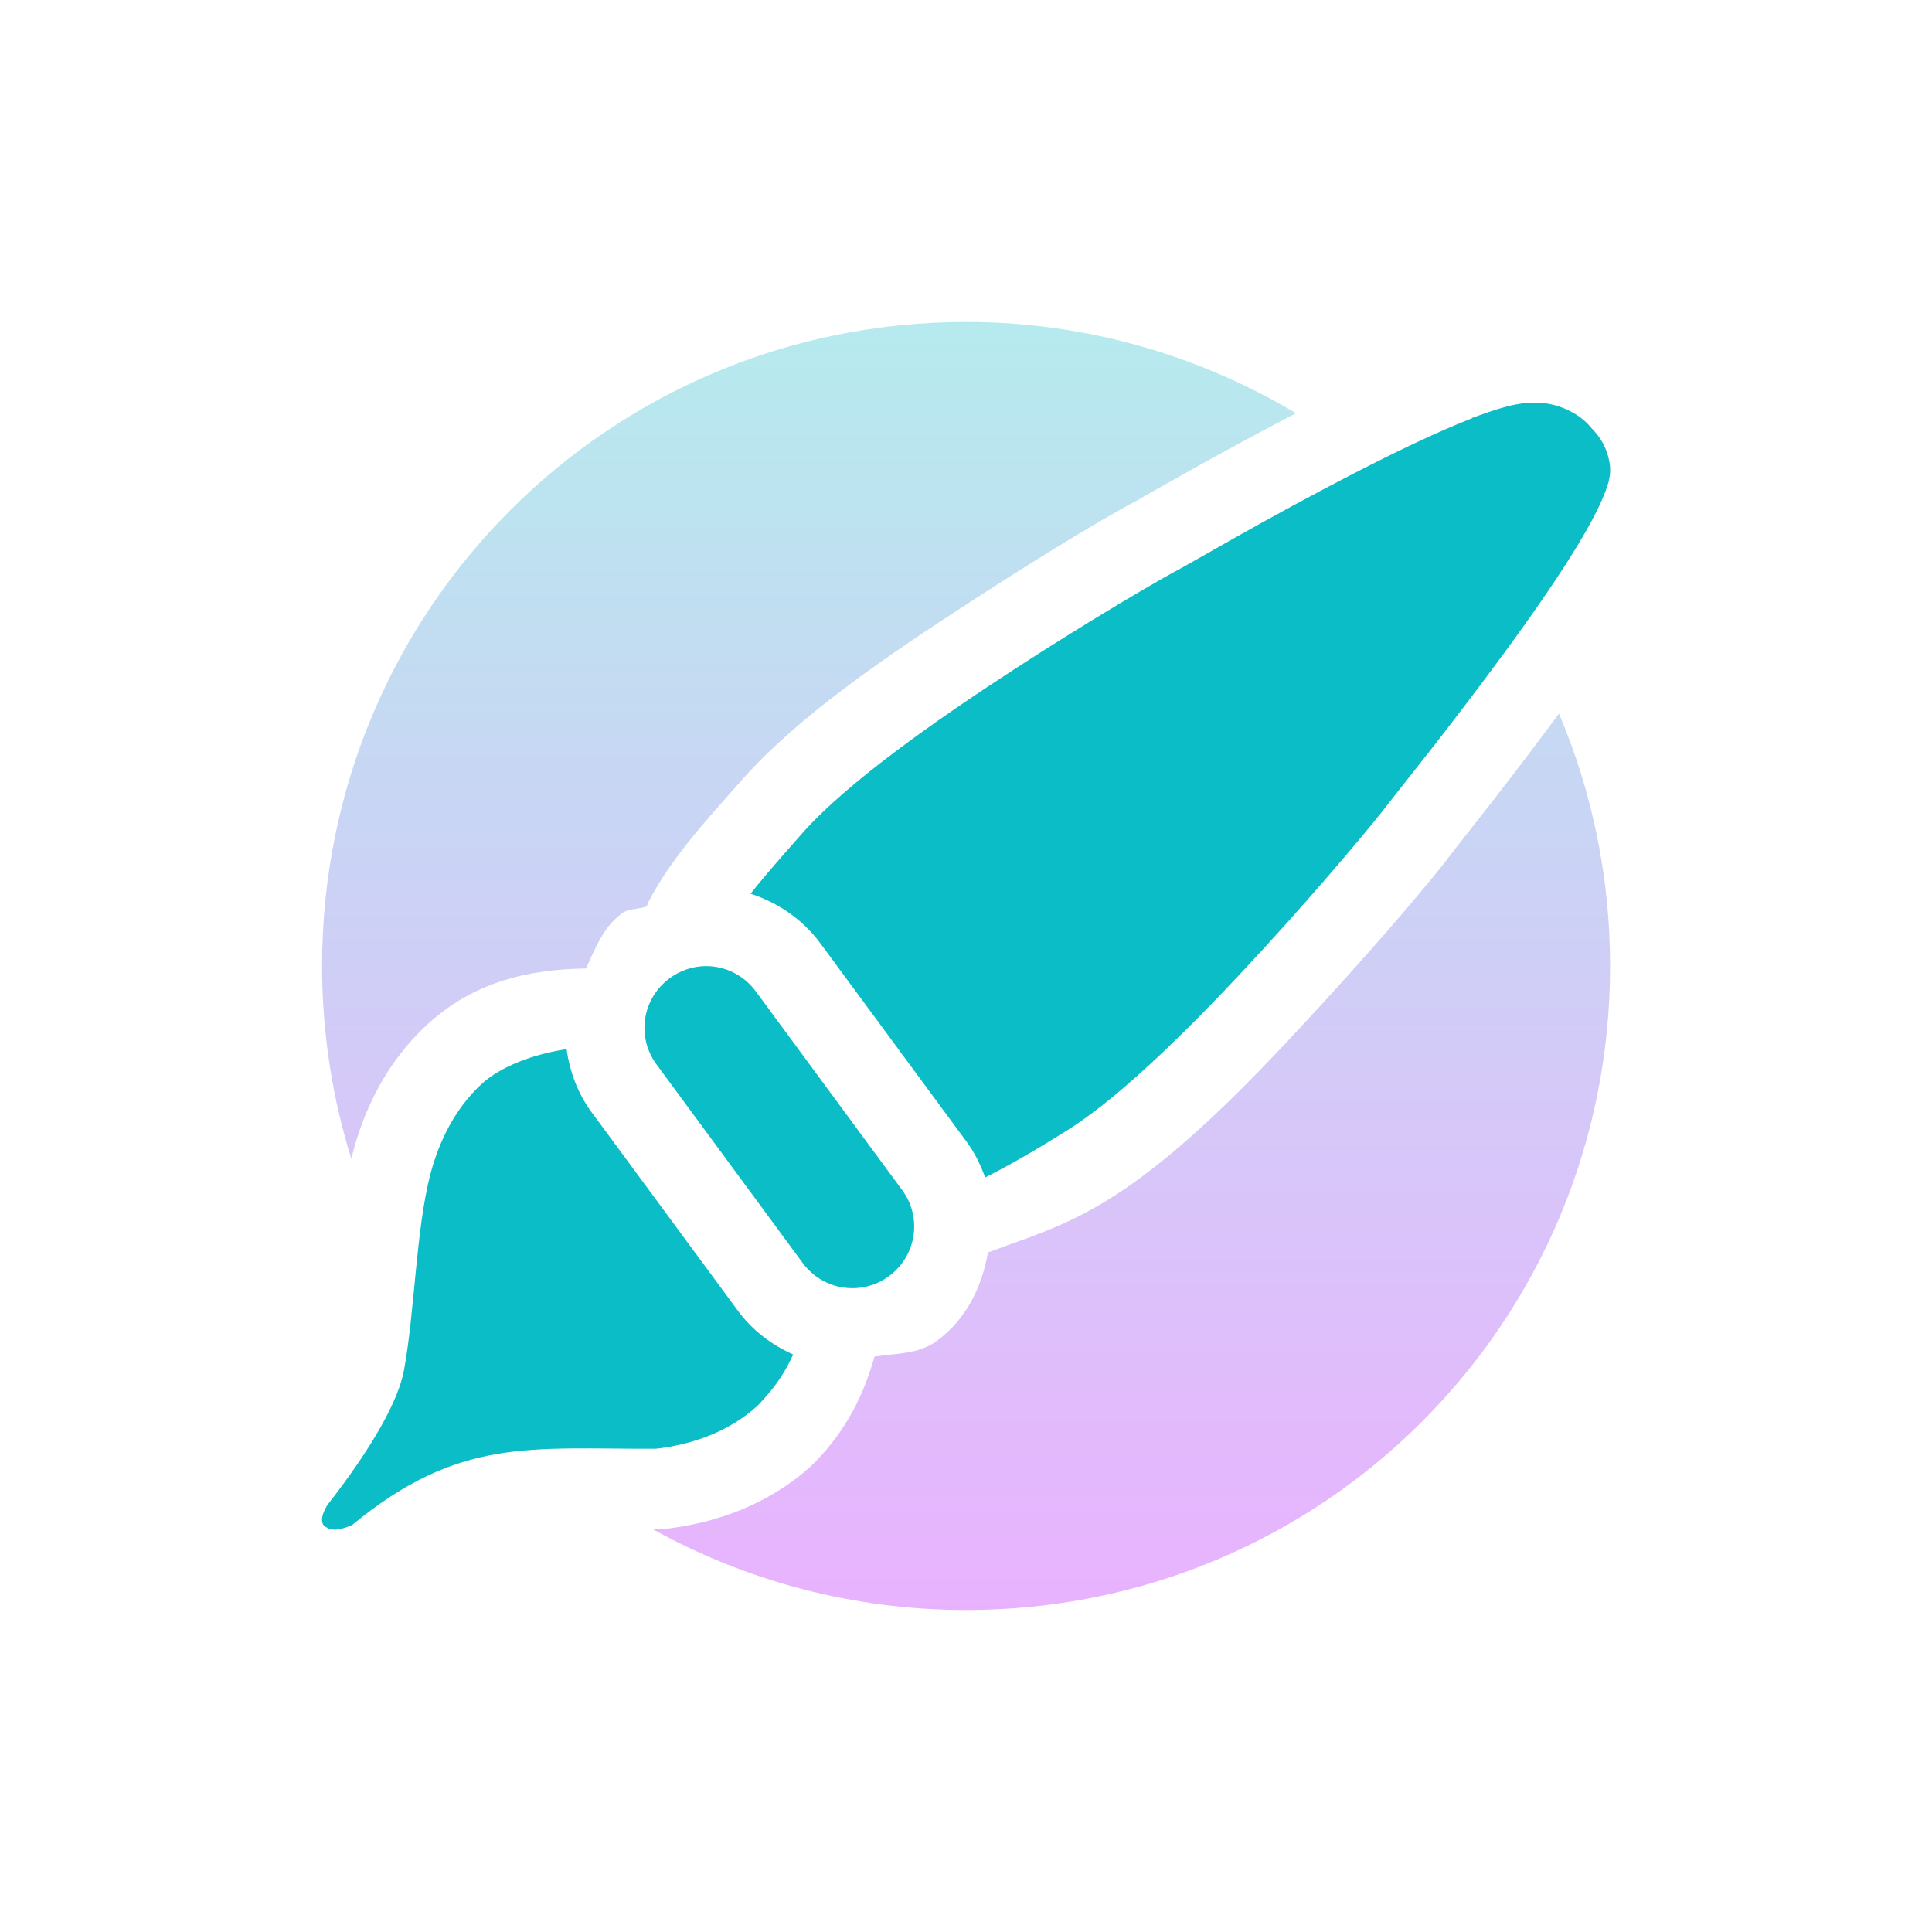 <svg xmlns="http://www.w3.org/2000/svg" width="24" height="24" version="1.1">
 <defs>
  <style id="current-color-scheme" type="text/css">
   .ColorScheme-Text { color: #0abdc6; } .ColorScheme-Highlight { color: #1AD6AB; }
  </style>
  <linearGradient id="arrongin" x1="0%" x2="0%" y1="0%" y2="100%">
   <stop offset="0%" style="stop-color:#dd9b44"/>
   <stop offset="100%" style="stop-color:#ad6c16"/>
  </linearGradient>
  <linearGradient id="aurora" x1="0%" x2="0%" y1="0%" y2="100%">
   <stop offset="0%" style="stop-color:#09D4DF"/>
   <stop offset="100%" style="stop-color:#9269F4"/>
  </linearGradient>
  <linearGradient id="cyberneon" x1="0%" x2="0%" y1="0%" y2="100%">
   <stop offset="0" style="stop-color:#0abdc6"/>
   <stop offset="1" style="stop-color:#ea00d9"/>
  </linearGradient>
  <linearGradient id="fitdance" x1="0%" x2="0%" y1="0%" y2="100%">
   <stop offset="0%" style="stop-color:#1AD6AB"/>
   <stop offset="100%" style="stop-color:#329DB6"/>
  </linearGradient>
  <linearGradient id="oomox" x1="0%" x2="0%" y1="0%" y2="100%">
   <stop offset="0%" style="stop-color:#0abdc6"/>
   <stop offset="100%" style="stop-color:#b800ff"/>
  </linearGradient>
  <linearGradient id="rainblue" x1="0%" x2="0%" y1="0%" y2="100%">
   <stop offset="0%" style="stop-color:#00F260"/>
   <stop offset="100%" style="stop-color:#0575E6"/>
  </linearGradient>
  <linearGradient id="sunrise" x1="0%" x2="0%" y1="0%" y2="100%">
   <stop offset="0%" style="stop-color:#FF8501"/>
   <stop offset="100%" style="stop-color:#FFCB01"/>
  </linearGradient>
  <linearGradient id="telinkrin" x1="0%" x2="0%" y1="0%" y2="100%">
   <stop offset="0%" style="stop-color:#b2ced6"/>
   <stop offset="100%" style="stop-color:#6da5b7"/>
  </linearGradient>
  <linearGradient id="60spsycho" x1="0%" x2="0%" y1="0%" y2="100%">
   <stop offset="0%" style="stop-color:#df5940"/>
   <stop offset="25%" style="stop-color:#d8d15f"/>
   <stop offset="50%" style="stop-color:#e9882a"/>
   <stop offset="100%" style="stop-color:#279362"/>
  </linearGradient>
  <linearGradient id="90ssummer" x1="0%" x2="0%" y1="0%" y2="100%">
   <stop offset="0%" style="stop-color:#f618c7"/>
   <stop offset="20%" style="stop-color:#94ffab"/>
   <stop offset="50%" style="stop-color:#fbfd54"/>
   <stop offset="100%" style="stop-color:#0f83ae"/>
  </linearGradient>
 </defs>
 <path fill="url(#oomox)" class="ColorScheme-Text" opacity="0.3" d="m 12.001,4 c -4.432,0 -8,3.568 -8,8 0,0.837 0.129,1.643 0.365,2.4 0.004,-0.017 0.005,-0.035 0.01,-0.053 0.145,-0.565 0.424,-1.15 0.924,-1.613 0.587,-0.544 1.271,-0.692 1.979,-0.703 0.117,-0.248 0.211,-0.511 0.445,-0.684 0.098,-0.072 0.206,-0.043 0.311,-0.09 0.013,-0.027 0.006,-0.025 0.021,-0.055 C 8.339,10.666 8.709,10.26 9.228,9.676 9.935,8.879 11.032,8.14 12.05,7.479 13.068,6.817 13.858,6.352 14.183,6.186 14.078,6.239 14.496,6.007 14.897,5.781 15.231,5.594 15.665,5.361 16.099,5.133 14.9,4.419 13.503,4 12.001,4 Z m 7.365,4.865 C 19.074,9.259 18.777,9.651 18.542,9.951 18.266,10.304 18.006,10.635 18.04,10.59 l 0,0.002 c -0.214,0.288 -0.8,0.988 -1.615,1.877 -0.814,0.888 -1.722,1.846 -2.627,2.414 -0.596,0.374 -1.047,0.493 -1.525,0.676 -0.076,0.424 -0.263,0.824 -0.635,1.098 -0.23,0.169 -0.509,0.153 -0.775,0.195 -0.125,0.454 -0.343,0.907 -0.736,1.309 l -0.02,0.02 -0.02,0.02 c -0.542,0.496 -1.205,0.72 -1.822,0.791 l -0.055,0.006 -0.057,0 c -0.016,6.8e-5 -0.025,-4.8e-5 -0.041,0 C 9.262,19.634 10.587,20 12.001,20 c 4.432,0 8,-3.568 8,-8 0,-1.114 -0.227,-2.173 -0.635,-3.135 z"/>
 <path fill="currentColor" fill-rule="evenodd" class="ColorScheme-Text" d="m 19.175,5.008 c -0.309,-0.035 -0.603,0.083 -0.885,0.182 l 0,0.004 c -0.442,0.173 -0.968,0.427 -1.484,0.693 -0.517,0.266 -1.023,0.544 -1.418,0.766 -0.395,0.222 -0.692,0.394 -0.746,0.422 -0.175,0.09 -1.054,0.597 -2.047,1.242 -0.993,0.645 -2.075,1.41 -2.619,2.023 -0.269,0.304 -0.48,0.544 -0.652,0.762 0.338,0.11 0.646,0.317 0.869,0.619 l 1.818,2.467 c 0.101,0.137 0.171,0.286 0.227,0.439 0.29,-0.146 0.604,-0.325 1.029,-0.592 0.699,-0.439 1.627,-1.375 2.422,-2.242 0.795,-0.867 1.432,-1.642 1.549,-1.799 0.039,-0.053 0.245,-0.31 0.518,-0.658 0.272,-0.348 0.615,-0.795 0.951,-1.254 0.336,-0.459 0.663,-0.929 0.904,-1.33 0.121,-0.201 0.22,-0.383 0.289,-0.543 0.069,-0.16 0.117,-0.29 0.098,-0.434 -0.032,-0.239 -0.152,-0.379 -0.223,-0.451 -0.002,-0.001 -0.009,-0.012 -0.01,-0.012 C 19.681,5.211 19.587,5.148 19.489,5.1 19.383,5.048 19.278,5.019 19.175,5.008 Z M 8.886,12.01 c -0.194,-0.029 -0.398,0.017 -0.568,0.143 -0.342,0.252 -0.414,0.729 -0.162,1.07 l 1.816,2.467 c 0.252,0.342 0.731,0.414 1.072,0.162 0.342,-0.252 0.414,-0.729 0.162,-1.07 L 9.388,12.314 C 9.262,12.144 9.079,12.039 8.886,12.01 Z m -1.848,1.023 c -0.416,0.062 -0.823,0.217 -1.059,0.436 -0.323,0.3 -0.526,0.705 -0.635,1.127 -0.178,0.694 -0.19,1.69 -0.326,2.428 -0.068,0.366 -0.377,0.936 -0.953,1.674 -0.147,0.247 0,0.279 0,0.279 0.083,0.058 0.233,-2.03e-4 0.309,-0.033 1.333,-1.097 2.214,-0.941 3.775,-0.947 0.459,-0.053 0.913,-0.216 1.262,-0.535 C 9.638,17.23 9.762,17.027 9.853,16.826 9.588,16.707 9.348,16.529 9.167,16.283 L 7.349,13.816 C 7.174,13.58 7.078,13.309 7.038,13.033 Z"/>
</svg>
